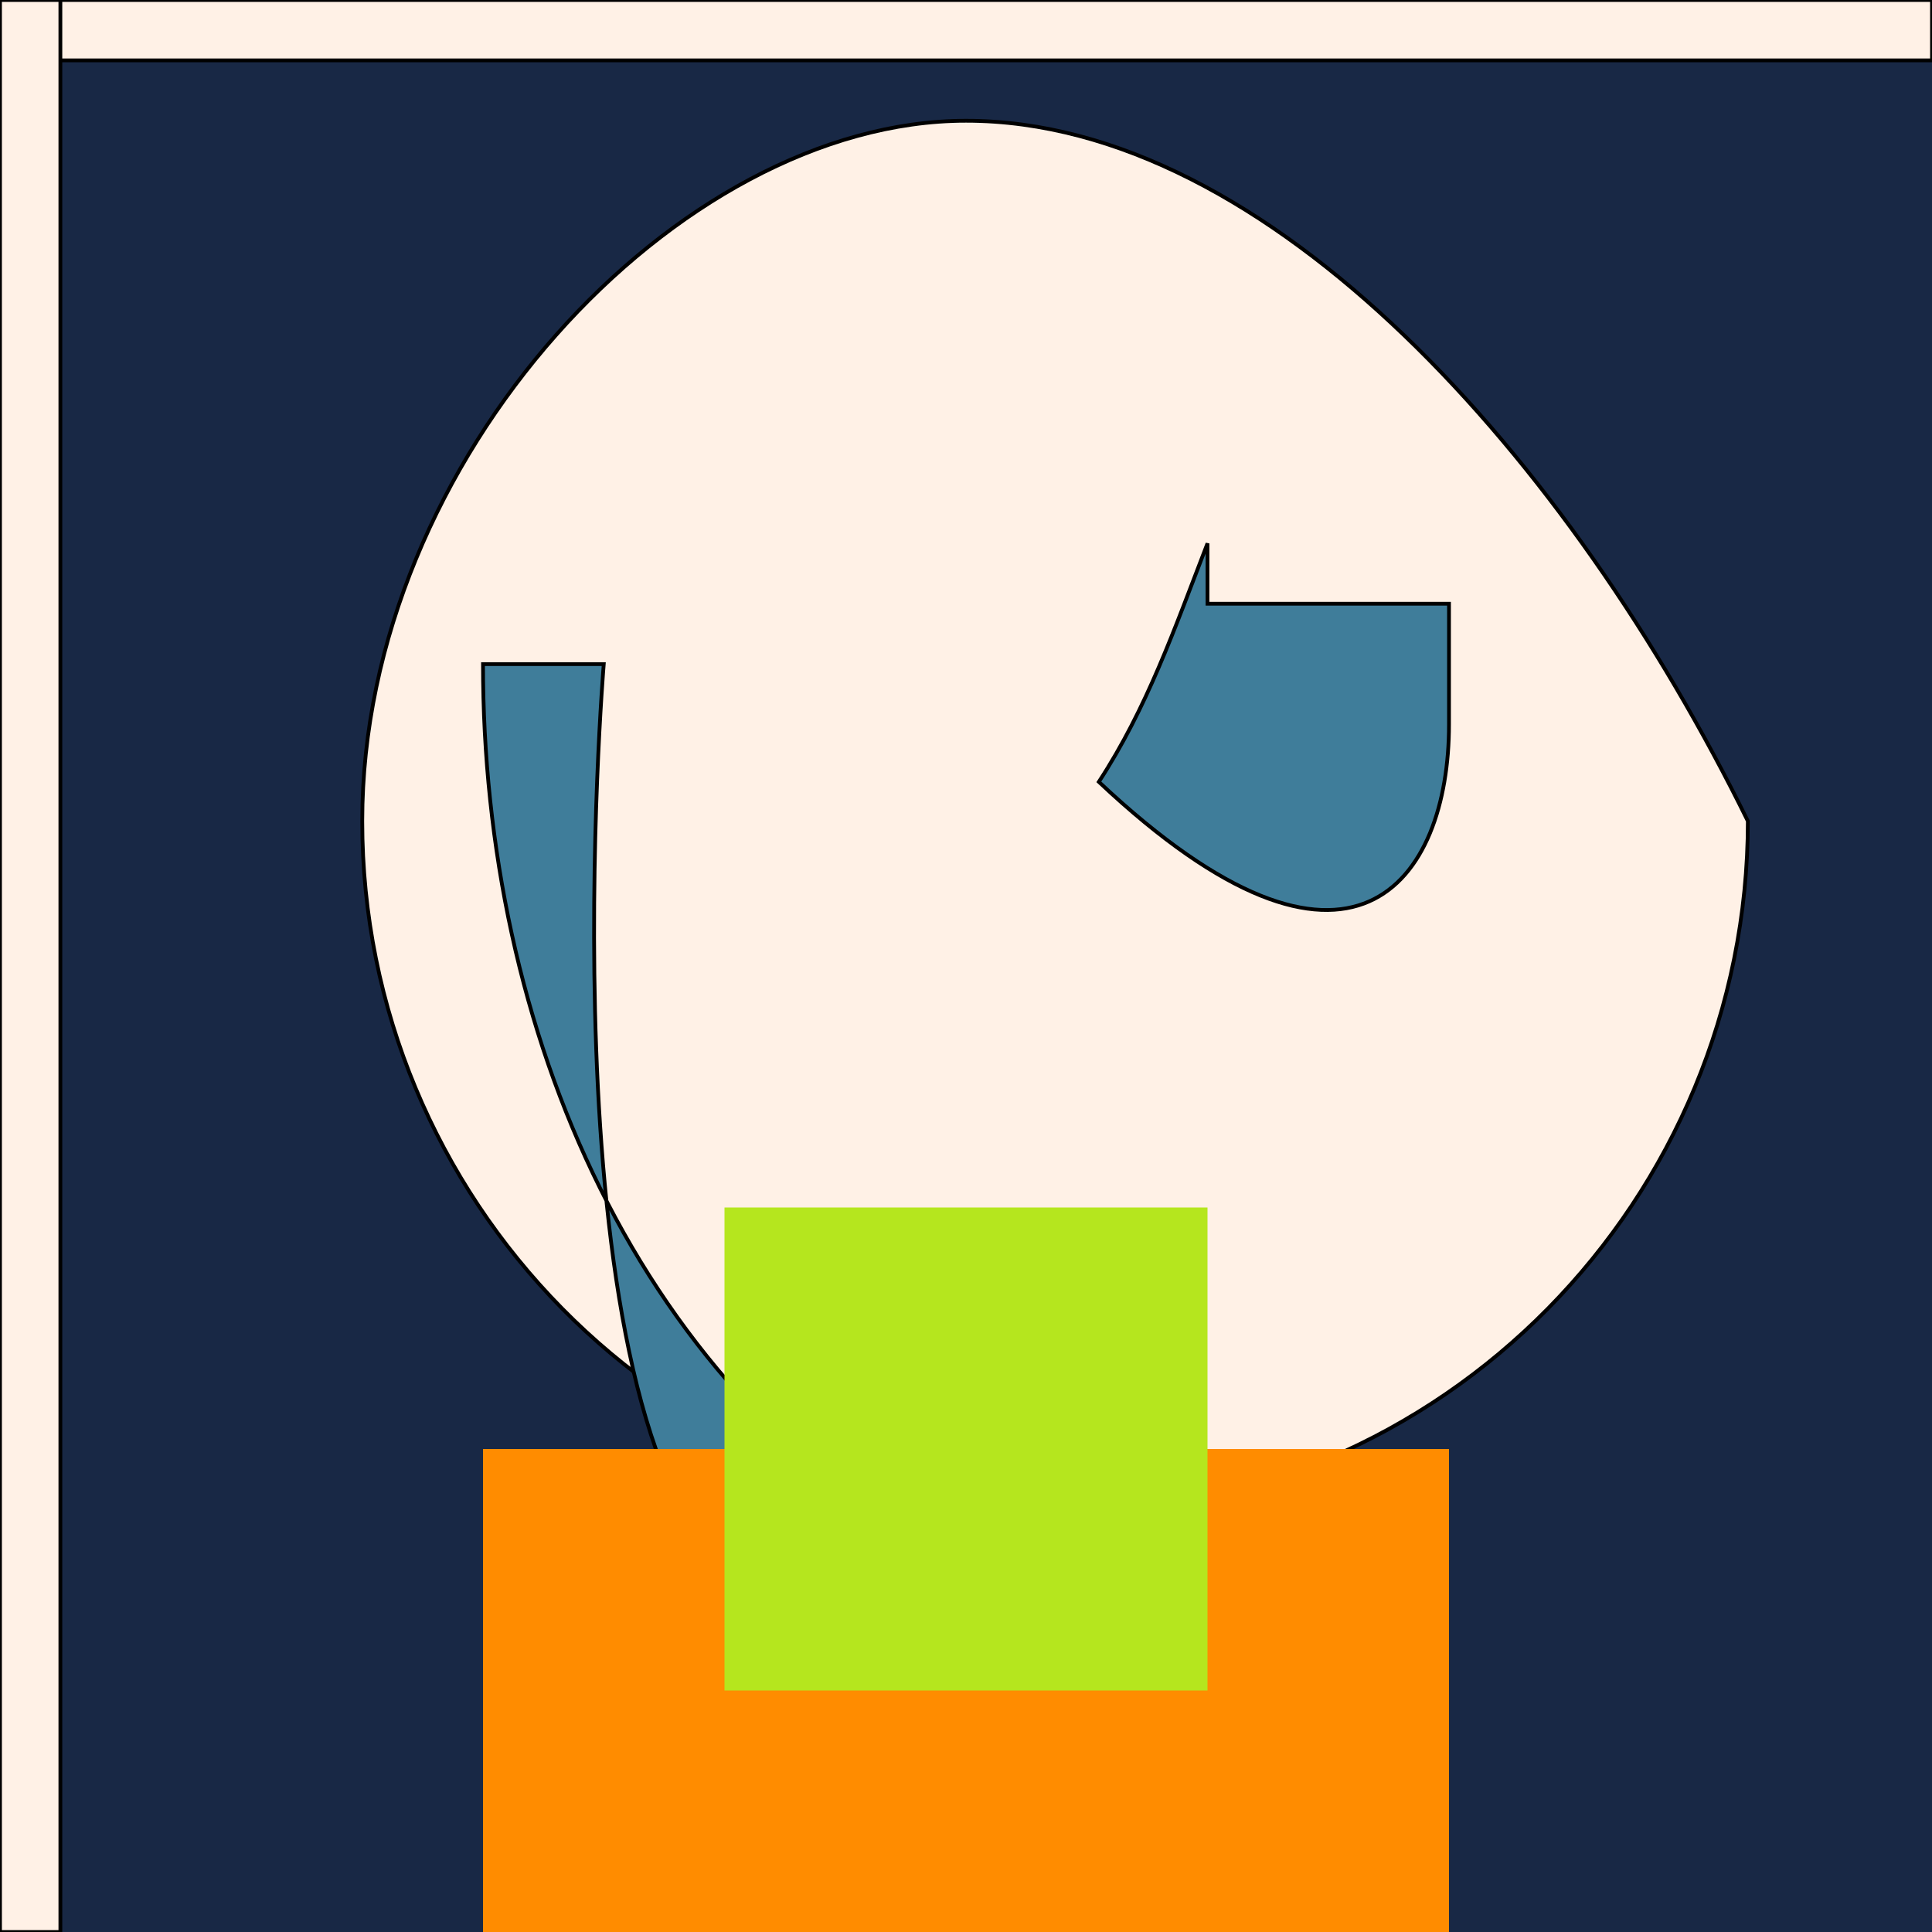<svg xmlns="http://www.w3.org/2000/svg" viewBox="0 0 512 512">
  <!-- Background -->
  <rect width="100%" height="100%" fill="#182845"/>

  <!-- Mermaid Body -->
  <path d="M256 32C179.6 32 96 121.6 96 217.6c0 99.6 80 183.6 183.6 183.6s183.6-84 183.6-183.6C416 121.6 336.4 32 256 32z"
        fill="#FFF1E6" stroke="#000"/>

  <!-- Mermaid Tail Fin -->
  <path d="M256,416c-87.9-45.6-128-144-128-240h32s-16,192,32,240H256Z"
        fill="#3F7D9A" stroke="#000"/>

  <!-- Mermaid Hair -->
  <path d="M320 144c-8.8 22.8-16 43.6-28.8 63.2C358.4 270.4 384 233.6 384 192V160H320z"
        fill="#3F7D9A" stroke="#000"/>

  <!-- Coral Reefs (Simplified) -->
  <rect x="128" y="384" width="256" height="128" fill="#FF8C00"/>
  <rect x="192" y="320" width="128" height="128" fill="#B5E61E"/>

  <!-- Border -->
  <rect width="100%" height="16" fill="#FFF1E6" stroke="#000"/>
  <rect x="0" y="0" width="16" height="100%" fill="#FFF1E6" stroke="#000"/>
</svg>
